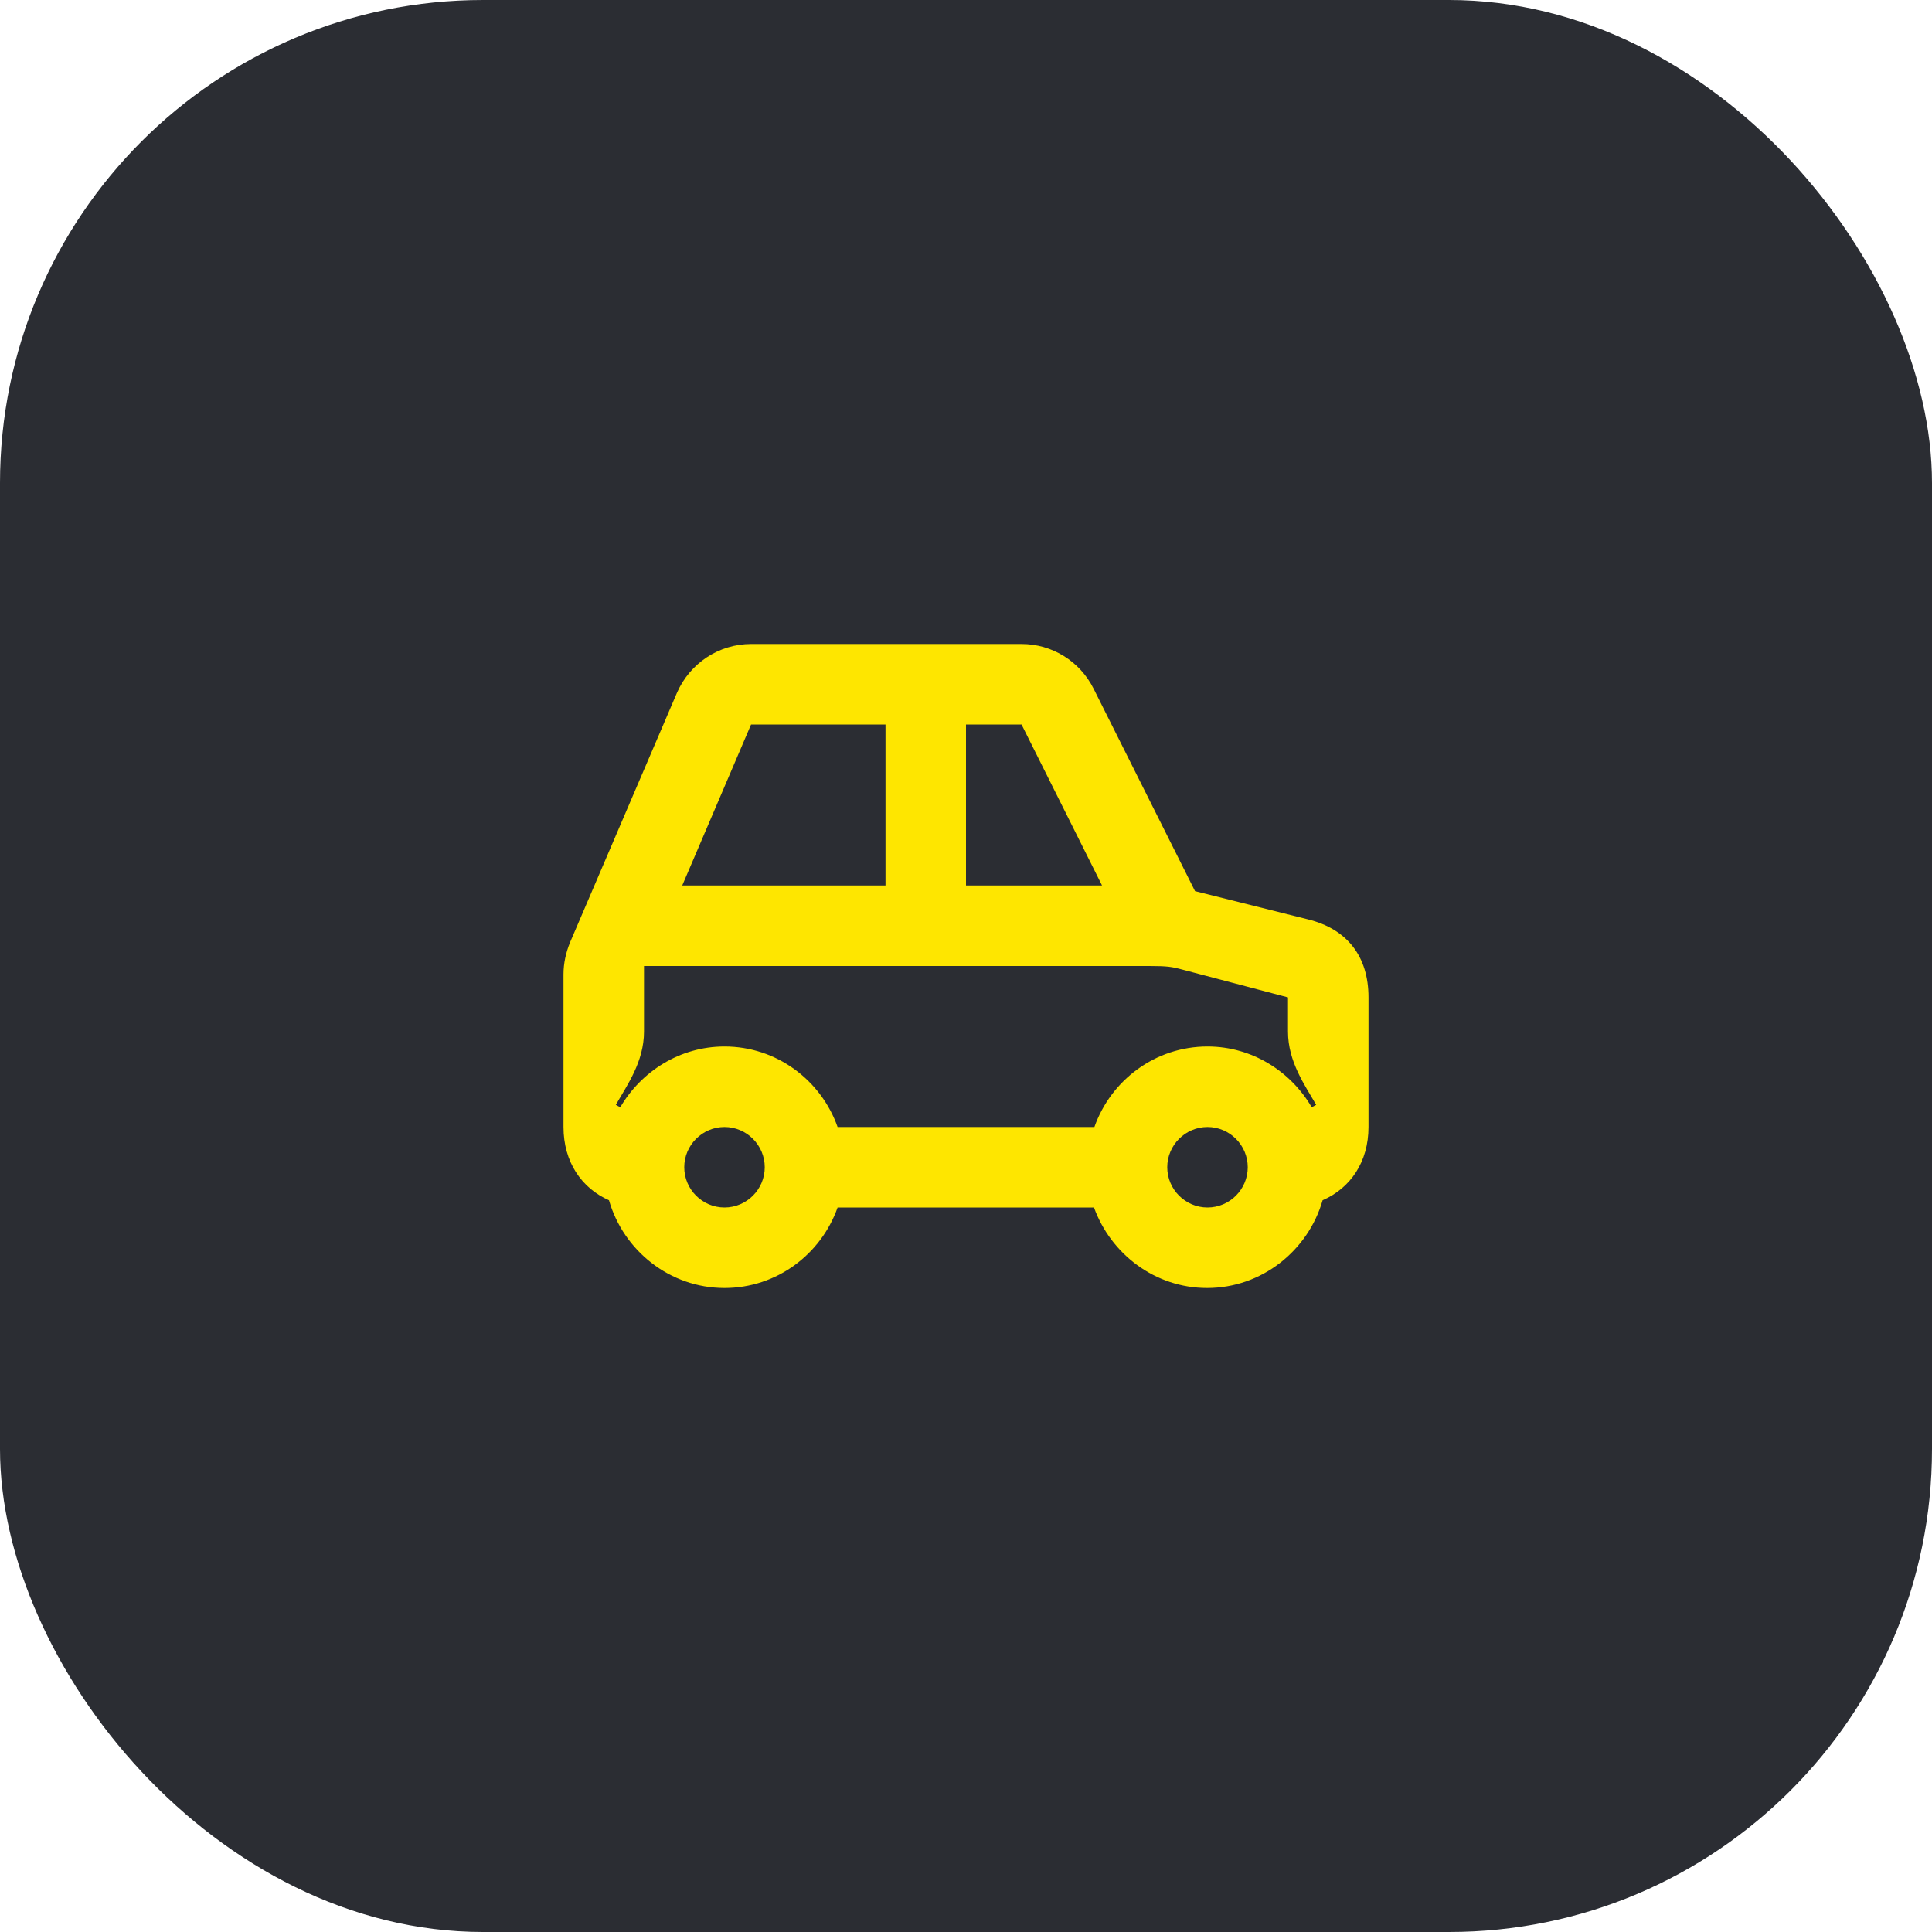 <svg width="48" height="48" viewBox="0 0 48 48" fill="none" xmlns="http://www.w3.org/2000/svg">
<rect width="48" height="48" rx="12" fill="#2B2D33"/>
<path d="M32.49 22.84L29.69 22.14L27.17 17.11C26.83 16.43 26.14 16 25.38 16H18.66C17.86 16 17.14 16.48 16.82 17.21L14.16 23.42C14.06 23.67 14 23.93 14 24.21V28C14 28.87 14.45 29.52 15.13 29.82C15.49 31.07 16.64 32 18 32C19.3 32 20.4 31.16 20.81 30H27.18C27.6 31.16 28.7 32 29.99 32C31.35 32 32.5 31.07 32.86 29.82C33.55 29.52 34 28.87 34 28V24.78C34 23.76 33.47 23.08 32.49 22.84ZM24 18H25.38L27.38 22H24V18ZM18.66 18H22V22H16.95L18.66 18ZM18 30C17.45 30 17 29.55 17 29C17 28.45 17.45 28 18 28C18.55 28 19 28.45 19 29C19 29.55 18.55 30 18 30ZM27.19 28H20.81C20.4 26.84 19.3 26 18 26C16.89 26 15.93 26.62 15.41 27.51L15.3 27.45C15.58 26.96 16 26.38 16 25.63V24H28.55C29.01 24 29.12 24.02 29.38 24.09L32 24.78V25.63C32 26.38 32.42 26.96 32.7 27.45L32.59 27.51C32.07 26.62 31.11 26 30 26C28.7 26 27.6 26.84 27.19 28ZM30 30C29.45 30 29 29.55 29 29C29 28.45 29.45 28 30 28C30.55 28 31 28.45 31 29C31 29.55 30.55 30 30 30Z" fill="#FEE600"/>
</svg>
